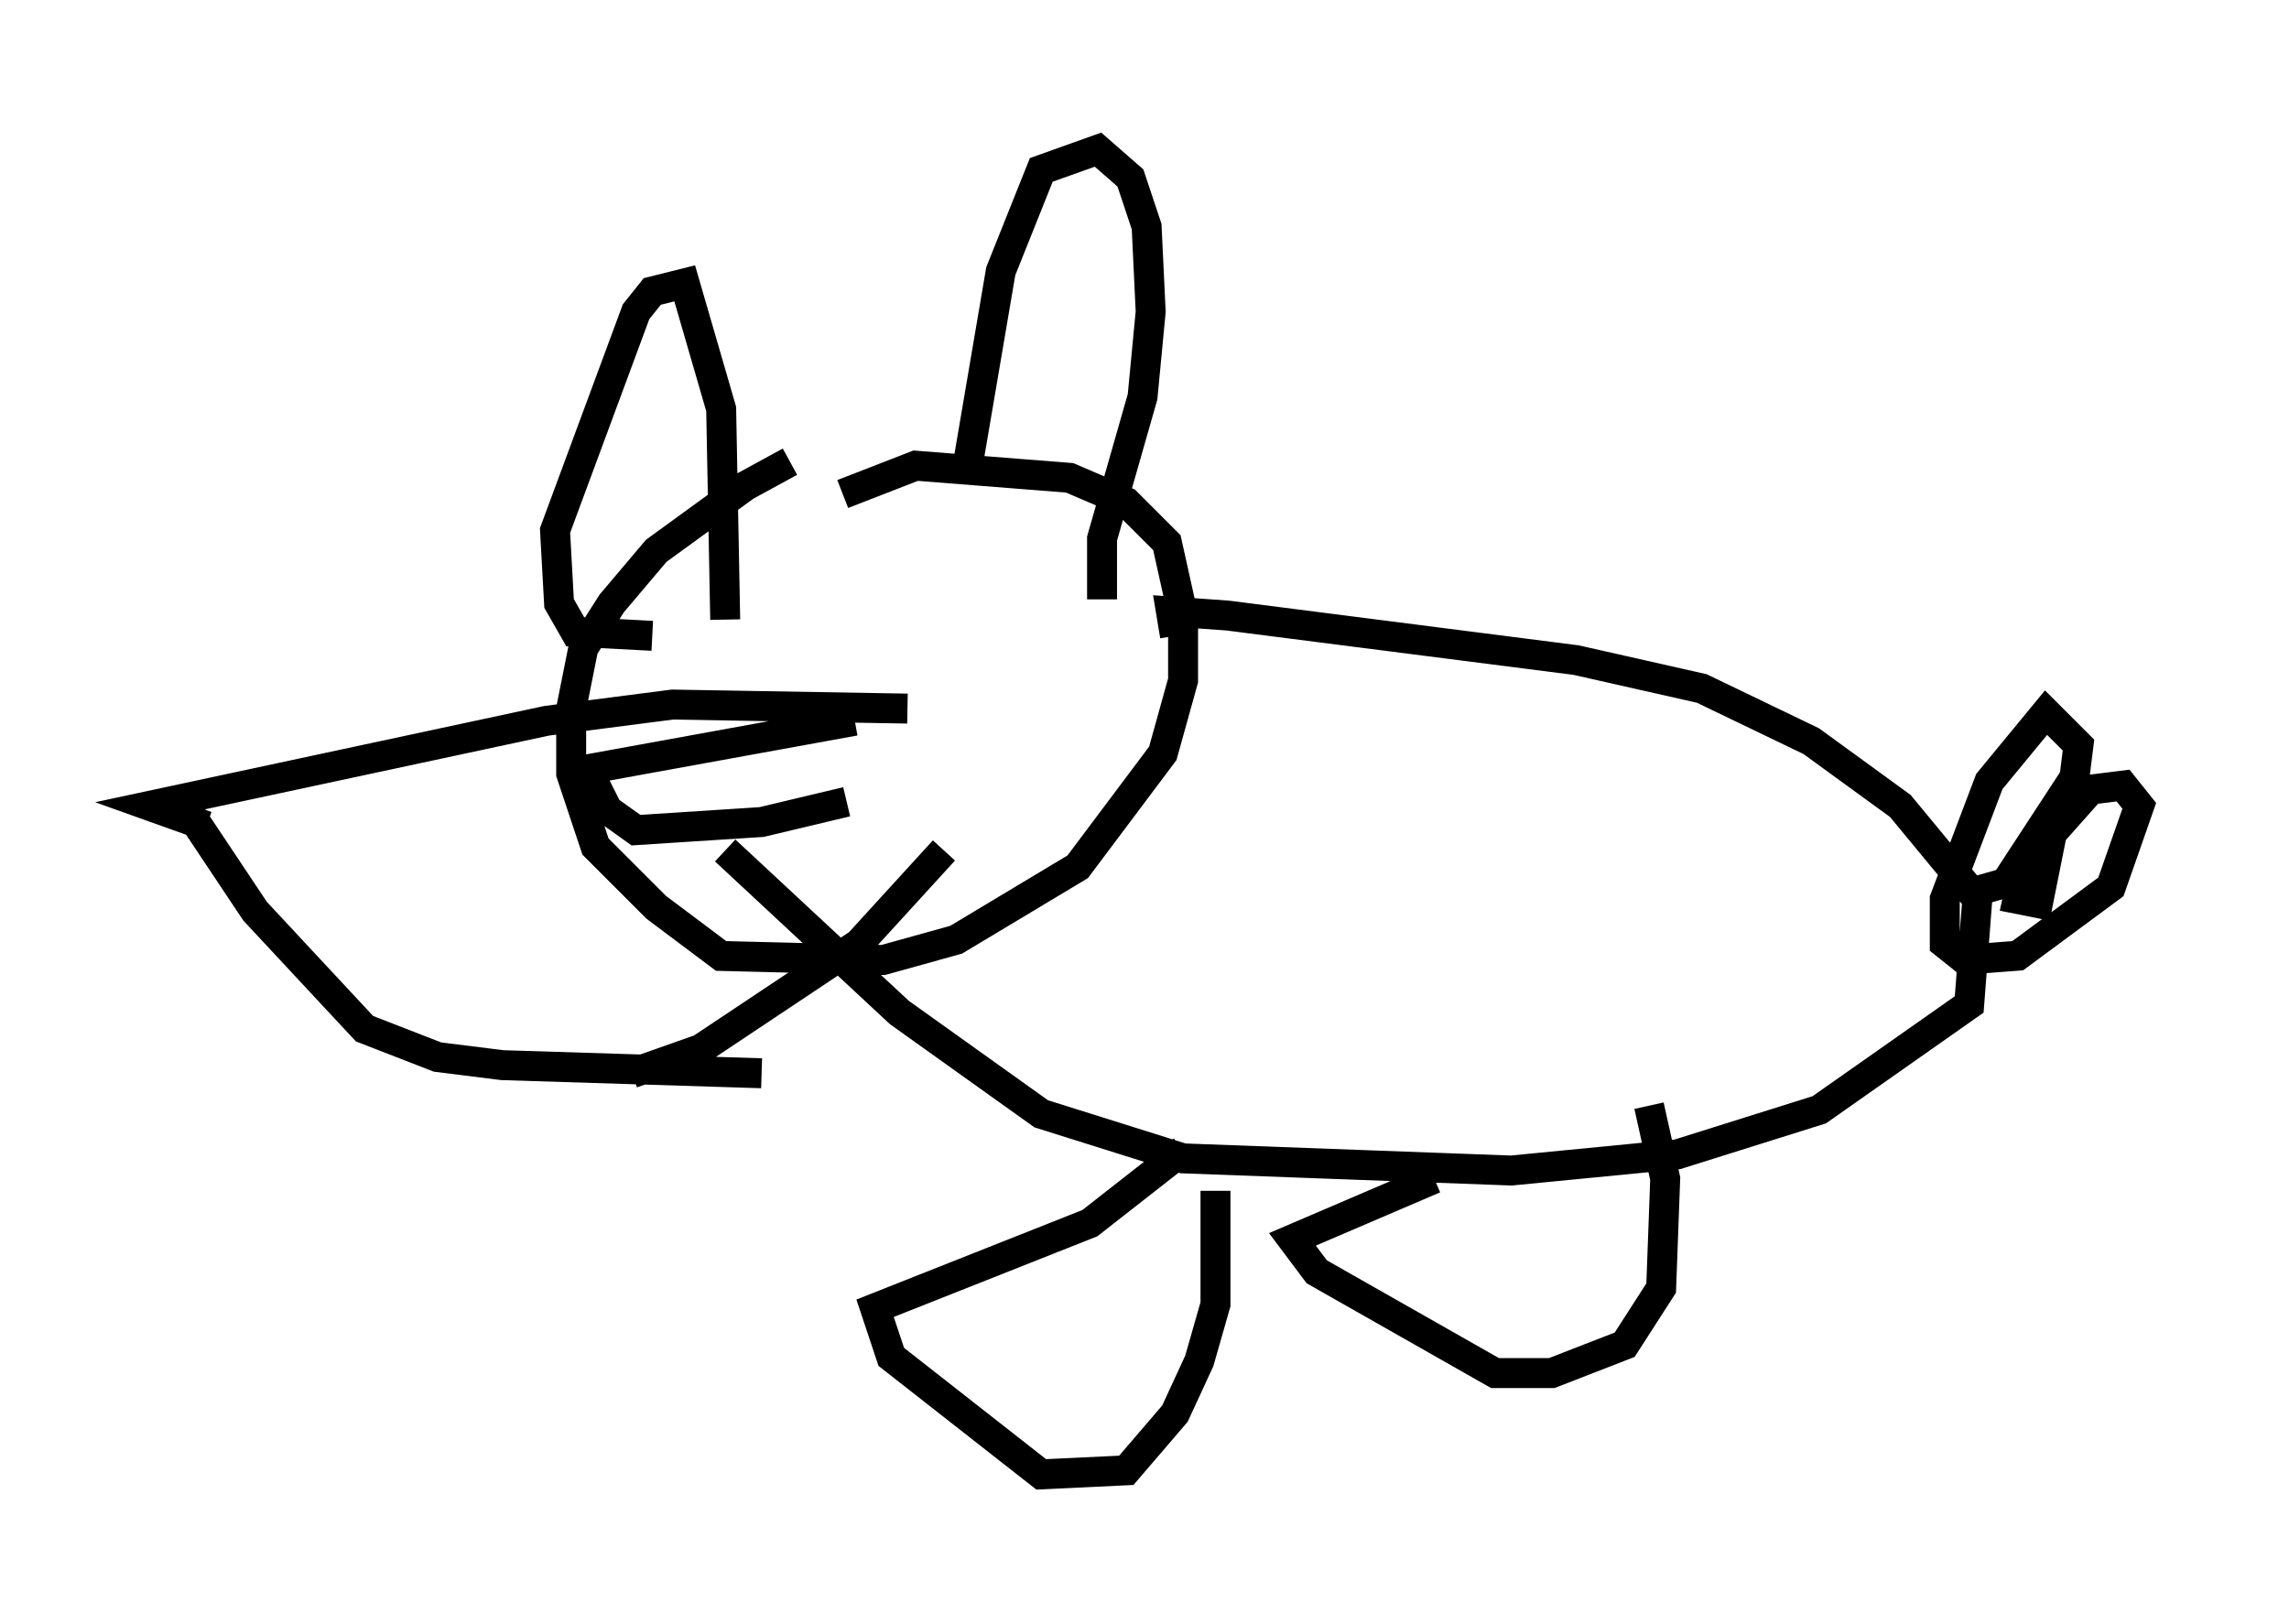 <?xml version="1.0" encoding="utf-8" ?>
<svg baseProfile="full" height="54.249" version="1.1" width="76.44" xmlns="http://www.w3.org/2000/svg" xmlns:ev="http://www.w3.org/2001/xml-events" xmlns:xlink="http://www.w3.org/1999/xlink"><defs /><rect fill="white" height="54.249" width="76.44" x="0" y="0" /><path d="M30.575, 15.961 m-4.195, -0.541 l-1.488, 0.812 -2.977, 2.165 l-1.488, 1.759 -0.947, 1.488 l-0.406, 2.03 0.0, 2.165 l0.812, 2.436 2.03, 2.03 l2.165, 1.624 5.413, 0.135 l2.436, -0.677 4.059, -2.436 l2.842, -3.789 0.677, -2.436 l0.0, -2.165 -0.541, -2.436 l-1.353, -1.353 -1.894, -0.812 l-5.142, -0.406 -2.436, 0.947 m-6.36, 4.736 l-2.571, -0.135 -0.541, -0.947 l-0.135, -2.436 2.706, -7.307 l0.541, -0.677 1.083, -0.271 l1.218, 4.195 0.135, 7.036 m8.119, -5.277 l1.083, -6.36 1.353, -3.383 l1.894, -0.677 1.083, 0.947 l0.541, 1.624 0.135, 2.842 l-0.271, 2.842 -1.353, 4.736 l0.0, 2.03 m2.436, 1.218 l-0.135, -0.812 1.894, 0.135 l11.637, 1.488 4.195, 0.947 l3.654, 1.759 2.977, 2.165 l2.571, 3.112 -0.271, 3.518 l-5.007, 3.518 -4.736, 1.488 l-5.548, 0.541 -10.961, -0.406 l-4.736, -1.488 -4.736, -3.383 l-5.819, -5.413 m16.373, 11.367 l0.0, 3.789 -0.541, 1.894 l-0.812, 1.759 -1.624, 1.894 l-2.842, 0.135 -5.007, -3.924 l-0.541, -1.624 7.172, -2.842 l3.112, -2.436 m15.561, -1.488 l0.541, 2.436 -0.135, 3.654 l-1.218, 1.894 -2.436, 0.947 l-1.894, 0.0 -5.954, -3.383 l-0.812, -1.083 4.736, -2.03 m18.132, -9.607 l0.947, -0.271 2.3, -3.518 l0.135, -1.083 -1.083, -1.083 l-1.894, 2.3 -1.488, 3.924 l0.0, 1.488 0.677, 0.541 l1.759, -0.135 3.112, -2.3 l0.947, -2.706 -0.541, -0.677 l-1.083, 0.135 -2.165, 2.436 l-0.271, 1.218 0.677, 0.135 l0.677, -3.383 m-40.189, -2.706 l-8.931, 1.624 0.677, 1.353 l0.947, 0.677 4.195, -0.271 l2.842, -0.677 m2.03, -3.112 l-7.848, -0.135 -4.195, 0.541 l-13.261, 2.842 1.894, 0.677 m-0.812, -0.812 l2.436, 3.654 3.654, 3.924 l2.436, 0.947 2.165, 0.271 l8.66, 0.271 m-4.33, 0.0 l2.3, -0.812 5.277, -3.518 l2.842, -3.112 " fill="none" stroke="black" stroke-width="1" /></svg>